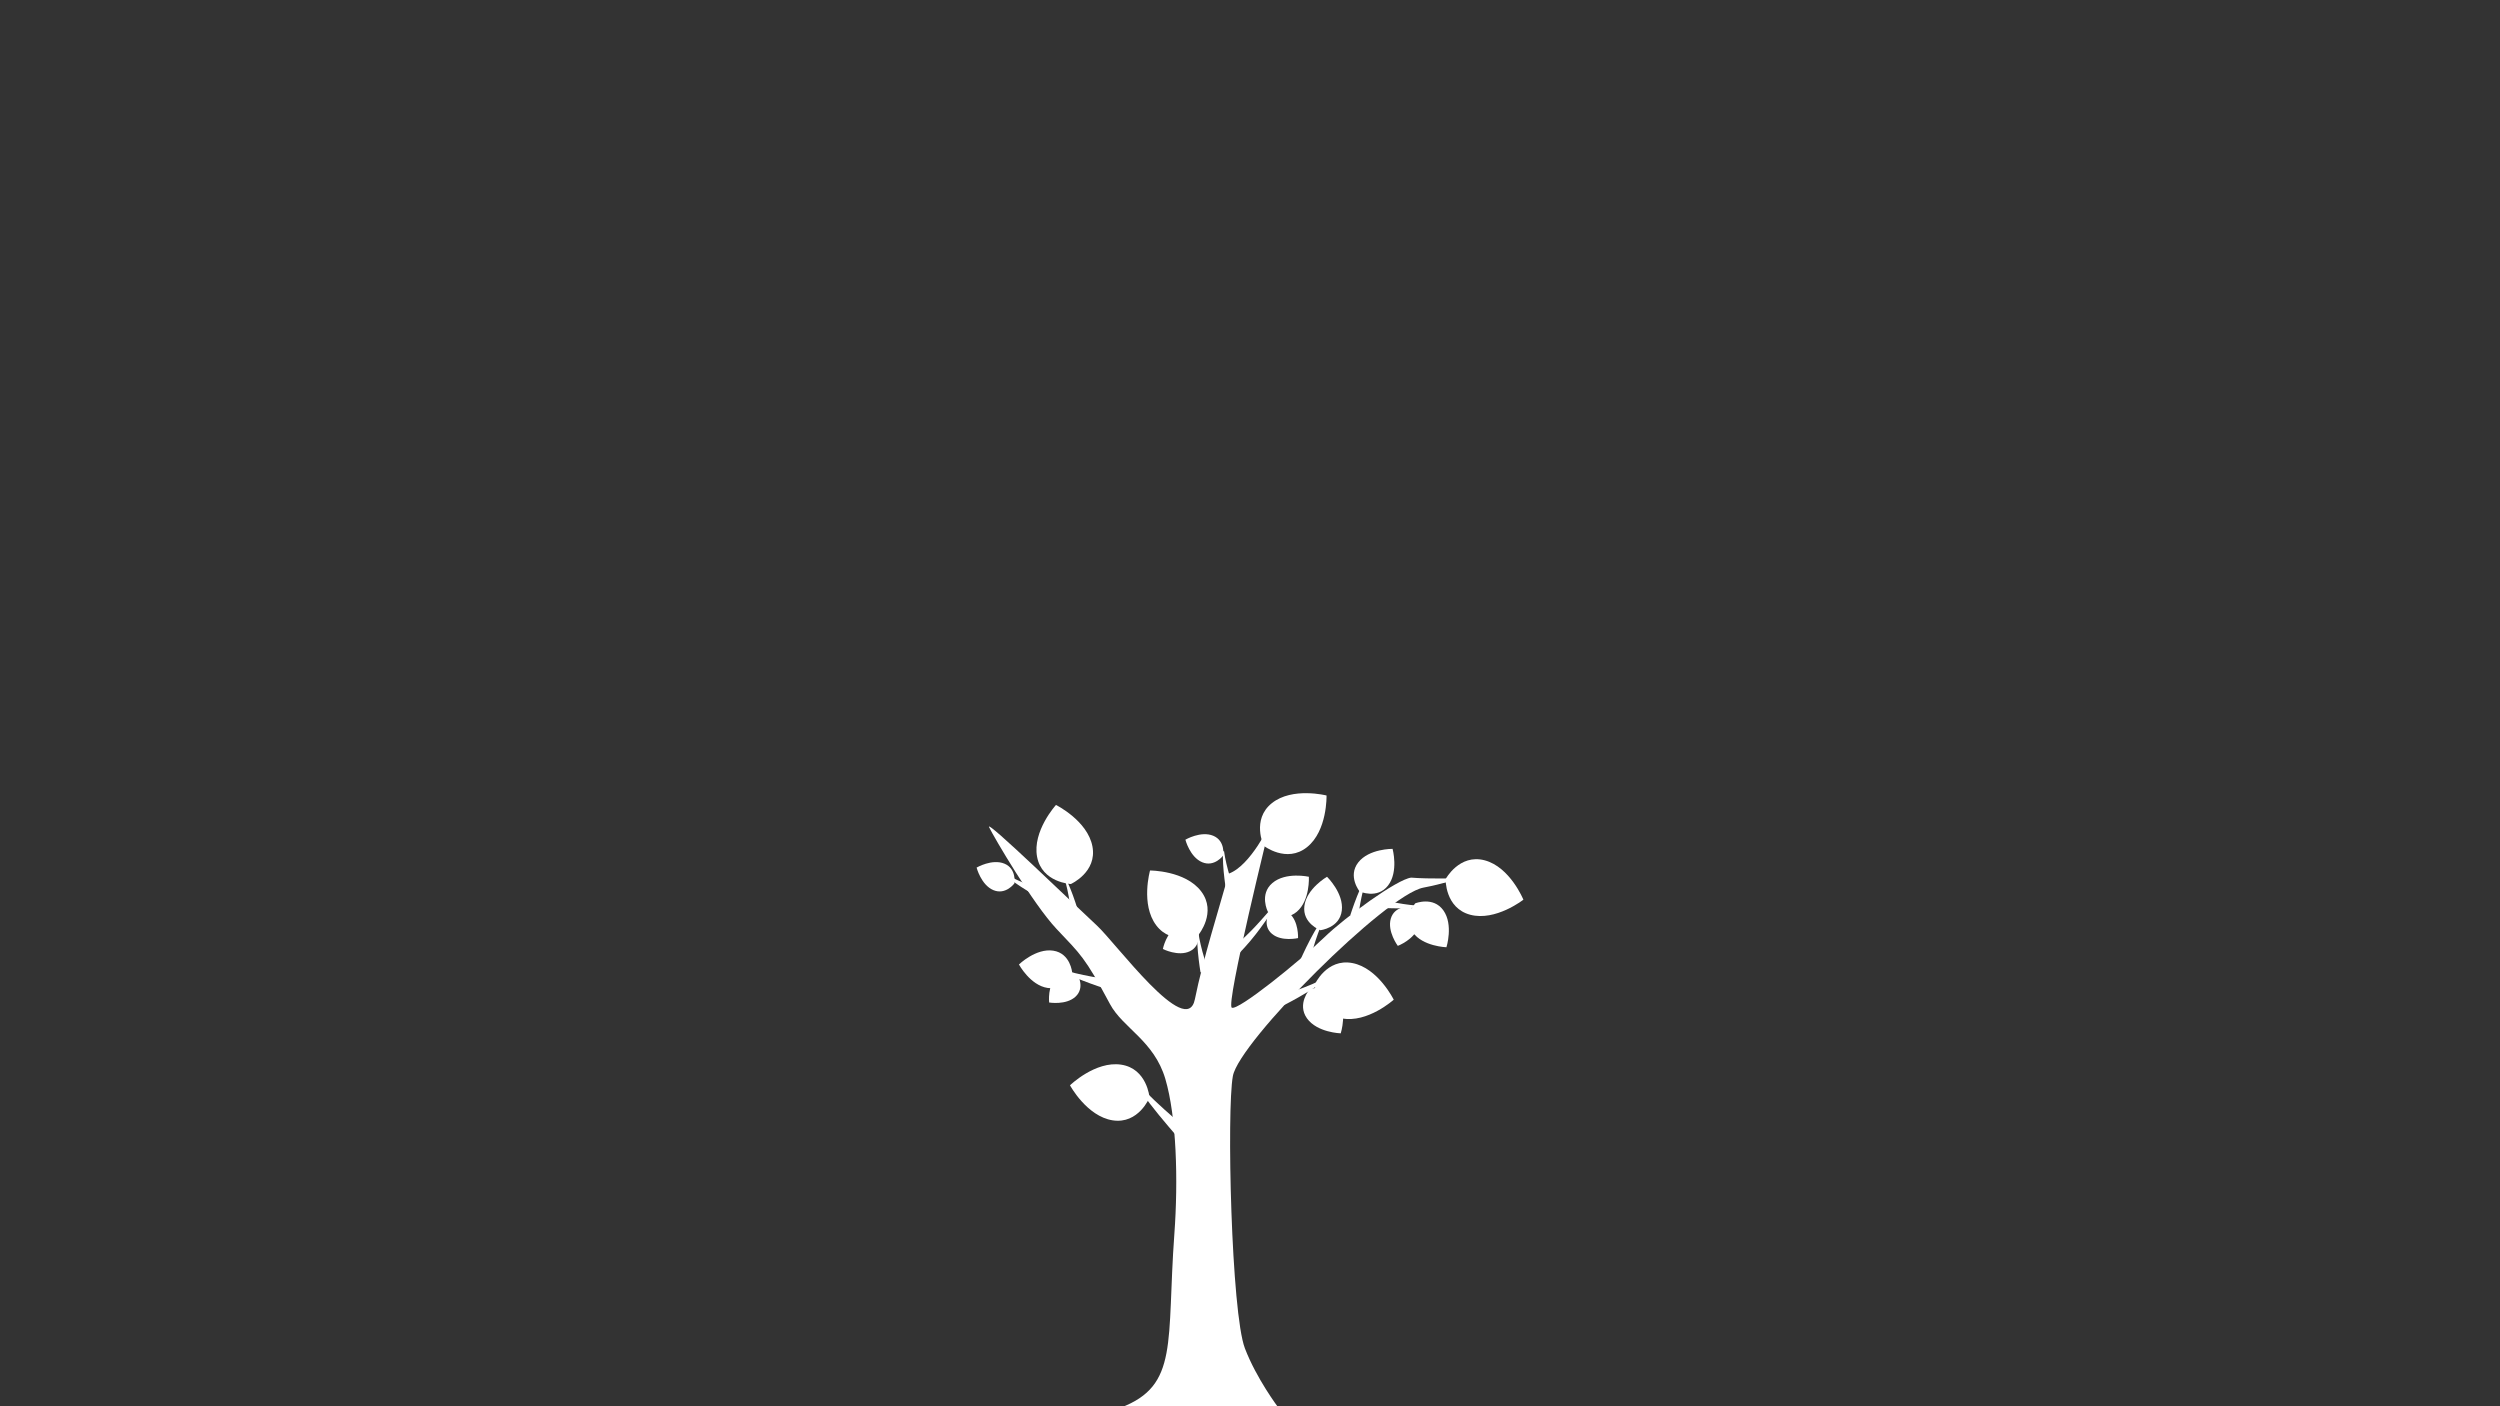 <?xml version="1.0" encoding="utf-8"?>
<!-- Generator: Adobe Illustrator 17.0.0, SVG Export Plug-In . SVG Version: 6.00 Build 0)  -->
<!DOCTYPE svg PUBLIC "-//W3C//DTD SVG 1.1//EN" "http://www.w3.org/Graphics/SVG/1.1/DTD/svg11.dtd">
<svg version="1.1" id="Laag_1" xmlns="http://www.w3.org/2000/svg" xmlns:xlink="http://www.w3.org/1999/xlink" x="0px" y="0px"
	 width="1920px" height="1080px" viewBox="0 0 1920 1080" enable-background="new 0 0 1920 1080" xml:space="preserve">
<rect x="0" y="0" width="1920" height="1080" fill="#333333" stroke="none"/>
<g>
	<path fill="#FFFFFF" d="M860.573,1081.13c44.976-17.048,35.257-50.205,41.334-133.408c3.025-41.408,1.662-90.016-6.929-119.124
		c-8.671-29.38-32.735-39.151-42.505-57.469c-19.449-36.467-22.78-38.304-41.013-57.679c-18.234-19.376-48.175-70.6-51.822-78.133
		c-3.647-7.533,68.076,61.998,82.663,75.369c14.587,13.371,69.074,88.029,75.369,56.73c6.295-31.299,18.688-69.698,25.934-96.44
		c16.97-6.078,31.961-38.421,31.961-38.421s-34.392,138.914-29.53,141.345c4.862,2.431,51.475-35.125,71.317-54.298
		c15.486-14.964,55.515-44.373,66.455-45.588c13.343,1.143,37.685,0.482,37.685,0.482s-13.777,4.437-28.335,7.193
		c-28.659,5.427-141.449,118.281-146.311,144.687c-4.862,26.405-1.203,181.845,9.23,209.143c8.915,23.327,25.651,45.45,25.651,45.45
		L860.573,1081.13z"/>
	<path fill="#FFFFFF" d="M888.015,710.682c12.164,16.067,32.519,7.121,32.519,7.121s14.133-17.164,1.969-33.231
		s-39.27-16.038-39.27-16.038S875.851,694.615,888.015,710.682z"/>
	<path fill="#FFFFFF" d="M796.483,658.057c3.725,19.806,25.933,20.873,25.933,20.873s20.304-9.062,16.579-28.868
		c-3.725-19.806-28-31.864-28-31.864S792.759,638.252,796.483,658.057z"/>
	<path fill="#FFFFFF" d="M976.773,616.834c-15.74,12.585-6.259,32.696-6.259,32.696s17.532,13.675,33.272,1.09
		s14.993-39.68,14.993-39.68S992.514,604.249,976.773,616.834z"/>
	<path fill="#FFFFFF" d="M804.501,758.734c13.334,2.045,18.939-11.743,18.939-11.743s-1.215-14.834-14.549-16.879
		c-13.334-2.045-26.338,10.608-26.338,10.608S791.167,756.689,804.501,758.734z"/>
	<path fill="#FFFFFF" d="M1027.35,765.305c-7.811-10.999-21.612-5.428-21.612-5.428s-9.807,11.195-1.996,22.194
		c7.811,10.999,25.947,11.532,25.947,11.532S1035.161,776.304,1027.35,765.305z"/>
	<path fill="#FFFFFF" d="M1108.525,699.187c-7.811-10.999-21.612-5.428-21.612-5.428s-9.807,11.195-1.996,22.194
		c7.811,10.999,25.947,11.532,25.947,11.532S1116.336,710.186,1108.525,699.187z"/>
	<path fill="#FFFFFF" d="M1089.289,711.66c2.866-9.856-6.979-15.453-6.979-15.453s-11.311-0.556-14.178,9.3
		c-2.867,9.856,5.388,20.923,5.388,20.923S1086.422,721.517,1089.289,711.66z"/>
	<path fill="#FFFFFF" d="M913.849,730.542c8.901-4.331,6.529-14.991,6.529-14.991s-6.924-8.445-15.825-4.114
		c-8.901,4.331-11.468,17.394-11.468,17.394S904.949,734.873,913.849,730.542z"/>
	<path fill="#FFFFFF" d="M762.945,683.631c9.474,3.951,16.137-5.206,16.137-5.206s1.818-11.178-7.656-15.129
		s-21.394,3.013-21.394,3.013S753.471,679.68,762.945,683.631z"/>
	<path fill="#FFFFFF" d="M923.294,662.206c9.474,3.951,16.137-5.206,16.137-5.206s1.818-11.178-7.656-15.129
		c-9.474-3.951-21.394,3.013-21.394,3.013S913.82,658.255,923.294,662.206z"/>
	<path fill="#FFFFFF" d="M826.075,765.36c7.203-6.789,1.759-16.256,1.759-16.256s-9.128-5.995-16.331,0.795
		s-5.756,20.023-5.756,20.023S818.872,772.149,826.075,765.36z"/>
	<path fill="#FFFFFF" d="M1043.103,662.383c-8.256,10.668,1.082,22.258,1.082,22.258s13.561,6.133,21.817-4.535
		c8.256-10.668,3.5-28.178,3.5-28.178S1051.359,651.714,1043.103,662.383z"/>
	<path fill="#FFFFFF" d="M1001.765,695.803c-1.665,13.387,12.276,18.597,12.276,18.597s14.793-1.636,16.458-15.023
		c1.665-13.387-11.352-26.026-11.352-26.026S1003.43,682.417,1001.765,695.803z"/>
	<path fill="#FFFFFF" d="M977.219,678.135c-10.281,8.734-3.535,22.002-3.535,22.002s12.003,8.8,22.284,0.065
		c10.281-8.734,9.241-26.849,9.241-26.849S987.499,669.4,977.219,678.135z"/>
	<path fill="#FFFFFF" d="M990.141,701.371c-7.386-6.163-15.889,0.189-15.889,0.189s-4.725,9.503,2.661,15.666
		c7.386,6.163,19.988,3.231,19.988,3.231S997.528,707.533,990.141,701.371z"/>
	<path fill="#FFFFFF" d="M854.547,860.423c19.92,3.055,28.293-17.542,28.293-17.542s-1.815-22.16-21.735-25.215
		s-39.347,15.847-39.347,15.847S834.627,857.368,854.547,860.423z"/>
	<path fill="#FFFFFF" d="M1038.641,739.629c-19.79-3.809-28.938,16.456-28.938,16.456s0.973,22.213,20.763,26.021
		c19.79,3.809,39.92-14.343,39.92-14.343S1058.43,743.437,1038.641,739.629z"/>
	<path fill="#FFFFFF" d="M1140.219,660.716c-19.483-5.151-29.994,14.442-29.994,14.442s-0.546,22.227,18.937,27.379
		c19.483,5.151,40.806-11.583,40.806-11.583S1159.702,665.867,1140.219,660.716z"/>
	<path fill="#FFFFFF" d="M1063.138,691.507c0,0,0.45,0.1,1.238,0.274c0.776,0.17,1.89,0.411,3.248,0.679
		c1.352,0.284,2.937,0.569,4.637,0.886c1.7,0.317,3.52,0.591,5.343,0.899c0.913,0.127,1.825,0.254,2.724,0.38
		c0.899,0.119,1.787,0.26,2.645,0.352c1.722,0.174,3.328,0.336,4.706,0.475c2.767,0.144,4.612,0.24,4.612,0.24l0.054,0.809
		c0,0-1.862,0.221-4.654,0.551c-1.404,0.097-3.042,0.211-4.797,0.332c-0.88,0.055-1.785,0.066-2.709,0.102
		c-0.924,0.029-1.864,0.058-2.802,0.088c-1.873,0.004-3.756,0.043-5.516,0.017c-1.76-0.025-3.406-0.039-4.816-0.091
		c-1.407-0.036-2.593-0.086-3.426-0.125c-0.82-0.039-1.289-0.062-1.289-0.062L1063.138,691.507z"/>
	<path fill="#FFFFFF" d="M945.739,728.611c0,0,0.62-0.526,1.707-1.447c0.543-0.46,1.202-1.02,1.958-1.661
		c0.744-0.644,1.637-1.358,2.513-2.161c0.88-0.803,1.833-1.674,2.841-2.594c0.506-0.461,1.025-0.935,1.556-1.42
		c0.517-0.506,1.045-1.022,1.583-1.548c1.072-1.059,2.179-2.153,3.305-3.265c1.094-1.149,2.205-2.315,3.316-3.482
		c1.119-1.163,2.179-2.386,3.256-3.56c1.075-1.174,2.116-2.352,3.117-3.5c2.005-2.296,3.877-4.439,5.482-6.276
		c3.224-3.671,5.373-6.118,5.373-6.118l0.73,0.58c0,0-1.86,2.667-4.65,6.668c-1.392,2.008-3.016,4.35-4.756,6.859
		c-0.87,1.257-1.778,2.551-2.727,3.854c-0.95,1.301-1.878,2.649-2.877,3.952c-0.994,1.309-1.987,2.617-2.966,3.906
		c-1.019,1.261-2.022,2.502-2.992,3.703c-0.49,0.599-0.971,1.189-1.443,1.766c-0.494,0.564-0.977,1.116-1.447,1.653
		c-0.944,1.077-1.836,2.095-2.659,3.034c-0.825,0.942-1.601,1.717-2.279,2.451c-0.68,0.722-1.273,1.351-1.761,1.869
		c-0.977,1.036-1.535,1.628-1.535,1.628L945.739,728.611z"/>
	<path fill="#FFFFFF" d="M822.923,703.086c0,0-0.053-0.458-0.146-1.26c-0.093-0.789-0.23-1.92-0.42-3.291
		c-0.174-1.37-0.422-2.961-0.679-4.672c-0.257-1.71-0.593-3.519-0.898-5.343c-0.178-0.904-0.356-1.808-0.532-2.698
		c-0.182-0.889-0.339-1.774-0.532-2.615c-0.399-1.684-0.771-3.255-1.09-4.602c-0.769-2.662-1.282-4.437-1.282-4.437l0.747-0.315
		c0,0,0.817,1.687,2.043,4.218c0.551,1.295,1.194,2.805,1.883,4.424c0.339,0.814,0.646,1.665,0.982,2.527
		c0.33,0.864,0.665,1.742,1,2.62c0.617,1.769,1.269,3.535,1.82,5.206c0.552,1.671,1.078,3.232,1.489,4.581
		c0.427,1.341,0.767,2.478,1.003,3.278c0.231,0.788,0.363,1.239,0.363,1.239L822.923,703.086z"/>
	<path fill="#FFFFFF" d="M983.388,764.57c0,0,0.566-0.173,1.556-0.474c0.972-0.298,2.365-0.732,4.05-1.291
		c1.688-0.536,3.634-1.223,5.73-1.947c2.097-0.723,4.295-1.577,6.523-2.391c1.096-0.44,2.192-0.881,3.271-1.314
		c1.076-0.442,2.154-0.85,3.167-1.296c2.015-0.908,3.914-1.746,5.53-2.49c3.159-1.628,5.265-2.714,5.265-2.714l0.612,0.893
		c0,0-1.914,1.463-4.784,3.657c-1.48,1.031-3.227,2.207-5.1,3.488c-0.94,0.632-1.939,1.228-2.941,1.866
		c-1.008,0.63-2.032,1.27-3.056,1.91c-2.08,1.211-4.147,2.47-6.122,3.572c-1.974,1.103-3.816,2.147-5.421,2.992
		c-1.59,0.863-2.945,1.566-3.9,2.057c-0.94,0.481-1.477,0.755-1.477,0.755L983.388,764.57z"/>
	<path fill="#FFFFFF" d="M848.958,759.267c0,0-0.57-0.184-1.568-0.505c-1.011-0.328-2.45-0.8-4.148-1.389
		c-1.708-0.571-3.682-1.291-5.797-2.051c-2.115-0.757-4.349-1.646-6.586-2.489c-1.11-0.454-2.22-0.909-3.313-1.356
		c-1.089-0.455-2.166-0.876-3.195-1.33c-2.045-0.927-3.954-1.793-5.591-2.535c-3.195-1.638-5.325-2.731-5.325-2.731l0.42-0.932
		c0,0,2.25,0.711,5.625,1.778c1.71,0.451,3.704,0.977,5.842,1.541c1.069,0.271,2.193,0.504,3.322,0.766
		c1.131,0.254,2.279,0.512,3.428,0.77c2.318,0.452,4.616,0.945,6.792,1.332c2.175,0.39,4.198,0.763,5.942,1.034
		c1.744,0.293,3.184,0.509,4.189,0.657c1.021,0.148,1.604,0.233,1.604,0.233L848.958,759.267z"/>
	<path fill="#FFFFFF" d="M922.002,746.814c0,0-0.077-0.476-0.212-1.309c-0.136-0.847-0.323-2.053-0.52-3.486
		c-0.215-1.433-0.414-3.114-0.639-4.908c-0.222-1.795-0.395-3.721-0.601-5.634c-0.073-0.962-0.147-1.925-0.219-2.872
		c-0.064-0.948-0.159-1.872-0.193-2.778c-0.067-1.812-0.147-3.492-0.183-4.935c0.035-2.887,0.058-4.812,0.058-4.812l0.848-0.035
		c0,0,0.305,1.872,0.761,4.679c0.281,1.395,0.645,3.016,1.014,4.746c0.185,0.865,0.436,1.754,0.658,2.657
		c0.23,0.902,0.463,1.818,0.696,2.734c0.525,1.823,1.016,3.646,1.534,5.343c0.522,1.696,0.995,3.278,1.444,4.622
		c0.433,1.352,0.809,2.458,1.074,3.227c0.271,0.782,0.426,1.229,0.426,1.229L922.002,746.814z"/>
	<path fill="#FFFFFF" d="M998.344,737.993c0,0,0.23-0.524,0.634-1.442c0.411-0.933,1.003-2.256,1.732-3.811
		c0.711-1.568,1.599-3.371,2.533-5.304c0.939-1.932,2.01-3.964,3.042-6.002c0.549-1.006,1.098-2.013,1.638-3.003
		c0.549-0.986,1.051-1.968,1.604-2.892c0.549-0.923,1.079-1.816,1.582-2.662c0.508-0.843,0.965-1.647,1.425-2.371
		c1.901-2.854,3.168-4.756,3.168-4.756l0.87,0.515c0,0-0.905,2.062-2.263,5.154c-0.323,0.778-0.631,1.644-0.979,2.545
		c-0.342,0.902-0.703,1.854-1.076,2.839c-0.376,0.981-0.698,2.029-1.061,3.073c-0.354,1.047-0.713,2.11-1.072,3.174
		c-0.653,2.156-1.341,4.29-1.92,6.314c-0.574,2.027-1.124,3.909-1.542,5.538c-0.441,1.627-0.78,2.972-1.01,3.91
		c-0.234,0.954-0.367,1.5-0.367,1.5L998.344,737.993z"/>
	<path fill="#FFFFFF" d="M941.737,684.525c0,0-0.077-0.476-0.212-1.309c-0.136-0.847-0.323-2.053-0.52-3.486
		c-0.215-1.433-0.414-3.114-0.639-4.908c-0.222-1.795-0.396-3.721-0.601-5.634c-0.073-0.962-0.147-1.925-0.219-2.872
		c-0.064-0.948-0.159-1.872-0.193-2.778c-0.067-1.812-0.147-3.492-0.183-4.935c0.035-2.887,0.058-4.812,0.058-4.812l0.848-0.035
		c0,0,0.305,1.872,0.761,4.679c0.281,1.395,0.645,3.016,1.014,4.746c0.185,0.865,0.436,1.754,0.658,2.657
		c0.23,0.902,0.463,1.818,0.696,2.734c0.525,1.823,1.016,3.646,1.534,5.343c0.522,1.696,0.995,3.278,1.444,4.622
		c0.433,1.352,0.809,2.458,1.075,3.227c0.271,0.782,0.426,1.229,0.426,1.229L941.737,684.525z"/>
	<path fill="#FFFFFF" d="M1037.046,702.849c0,0,0.147-0.459,0.404-1.263c0.263-0.817,0.642-1.977,1.116-3.343
		c0.458-1.375,1.043-2.963,1.655-4.664c0.616-1.7,1.334-3.496,2.019-5.294c0.371-0.891,0.742-1.782,1.107-2.66
		c0.372-0.874,0.707-1.741,1.087-2.564c0.761-1.645,1.452-3.18,2.073-4.482c1.34-2.558,2.233-4.263,2.233-4.263l0.772,0.354
		c0,0-0.577,1.806-1.442,4.516c-0.382,1.37-0.792,2.981-1.248,4.69c-0.227,0.855-0.406,1.761-0.618,2.667
		c-0.204,0.908-0.411,1.83-0.619,2.753c-0.358,1.863-0.748,3.71-1.055,5.457c-0.304,1.748-0.599,3.373-0.808,4.774
		c-0.227,1.402-0.393,2.558-0.505,3.364c-0.113,0.82-0.177,1.289-0.177,1.289L1037.046,702.849z"/>
	<path fill="#FFFFFF" d="M909.725,879.193c0,0-0.628-0.695-1.726-1.91c-1.107-1.231-2.684-2.987-4.53-5.105
		c-0.924-1.062-1.943-2.193-2.985-3.423c-1.048-1.224-2.152-2.514-3.295-3.849c-2.294-2.658-4.653-5.582-7.051-8.452
		c-1.187-1.449-2.34-2.932-3.491-4.372c-1.144-1.445-2.269-2.867-3.358-4.243c-2.104-2.812-4.068-5.437-5.751-7.687
		c-3.174-4.636-5.29-7.727-5.29-7.727l1.162-0.879c0,0,2.531,2.701,6.327,6.753c1.981,1.944,4.293,4.212,6.769,6.641
		c1.272,1.182,2.586,2.402,3.921,3.643c1.341,1.233,2.681,2.502,4.058,3.739c2.782,2.45,5.509,4.938,8.15,7.191
		c1.314,1.13,2.585,2.223,3.79,3.259c1.199,1.041,2.364,1.992,3.421,2.887c2.121,1.791,3.896,3.245,5.136,4.261
		c1.256,1.023,1.974,1.607,1.974,1.607L909.725,879.193z"/>
	<path fill="#FFFFFF" d="M797.986,689.32c0,0-0.435-0.239-1.196-0.657c-0.775-0.426-1.87-1.04-3.155-1.789
		c-1.298-0.734-2.783-1.642-4.378-2.597c-0.801-0.47-1.608-1-2.436-1.516c-0.825-0.521-1.662-1.051-2.5-1.58
		c-0.824-0.552-1.649-1.105-2.46-1.648c-0.806-0.552-1.616-1.056-2.365-1.613c-0.753-0.546-1.48-1.073-2.17-1.573
		c-0.685-0.505-1.345-0.958-1.93-1.419c-2.31-1.862-3.85-3.104-3.85-3.104l0.516-0.716c0,0,1.708,0.94,4.269,2.351
		c0.642,0.344,1.367,0.674,2.116,1.045c0.751,0.365,1.544,0.75,2.364,1.148c0.812,0.407,1.694,0.761,2.564,1.155
		c0.875,0.386,1.764,0.777,2.653,1.169c0.9,0.368,1.801,0.737,2.687,1.099c0.888,0.356,1.749,0.728,2.605,1.045
		c1.704,0.648,3.282,1.269,4.655,1.752c1.369,0.503,2.502,0.898,3.291,1.166c0.805,0.273,1.264,0.429,1.264,0.429L797.986,689.32z"
		/>
</g>
</svg>
